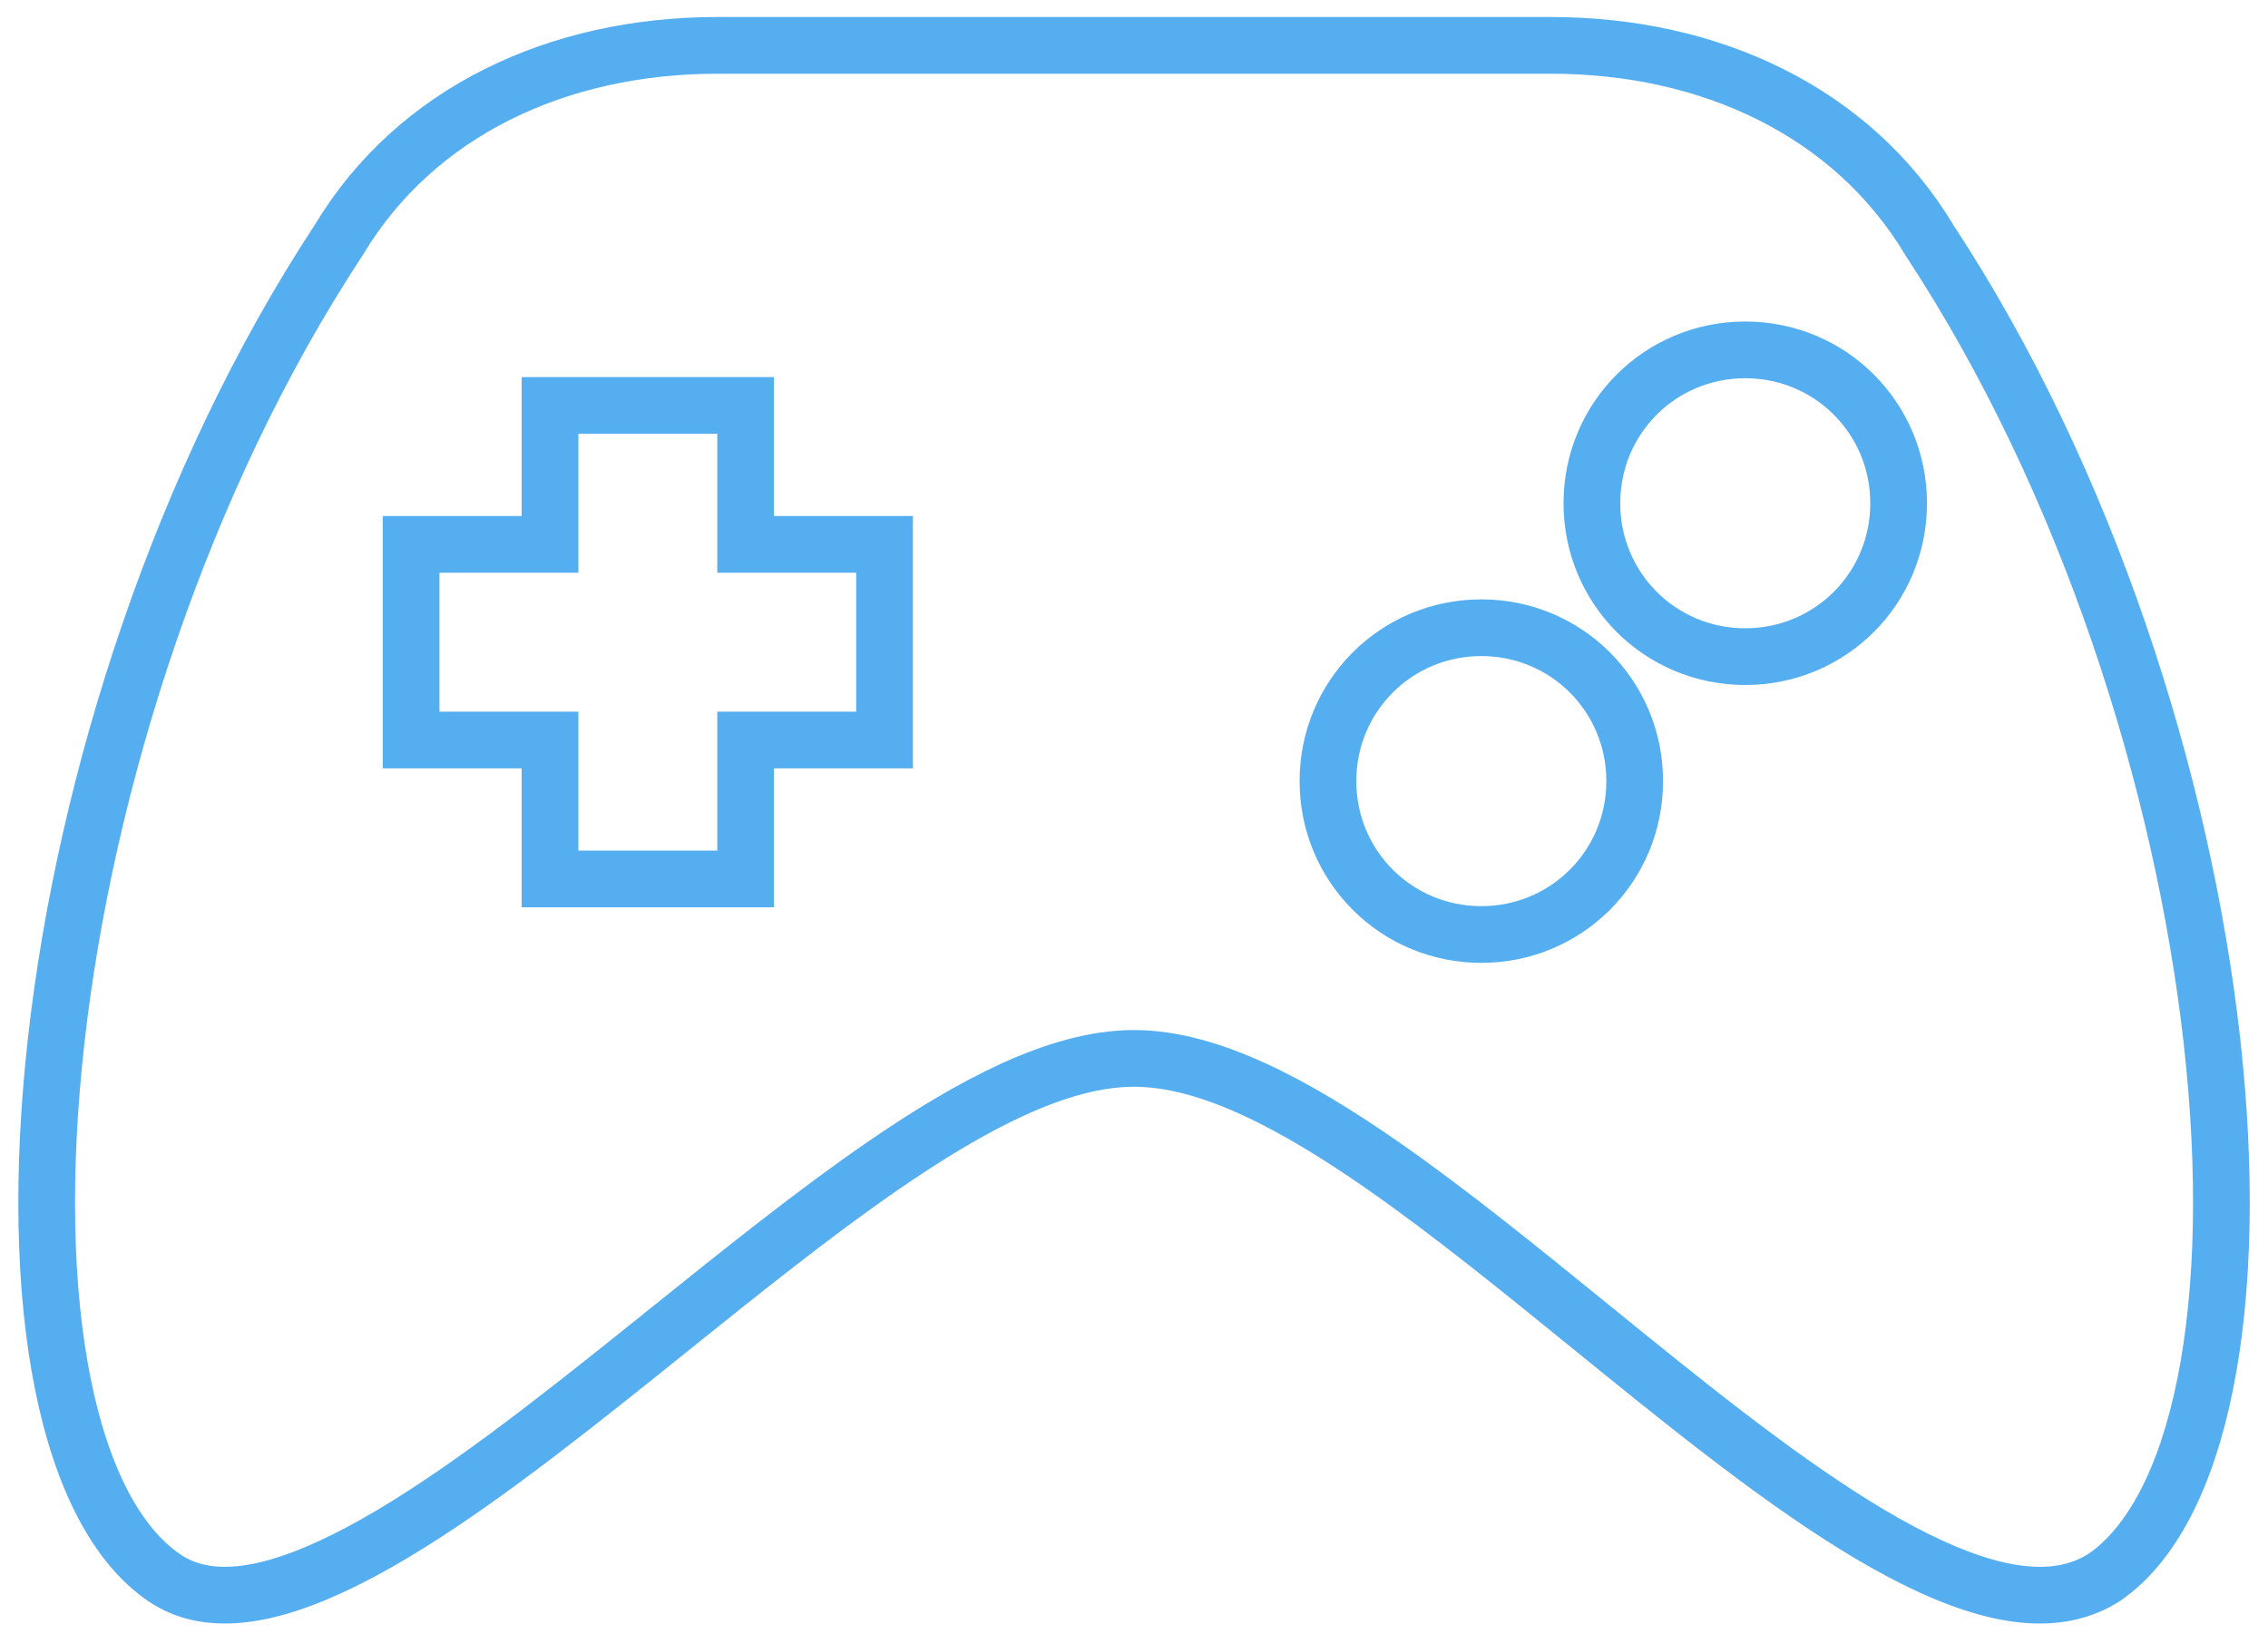 <svg width="80" height="58" viewBox="0 0 80 58" fill="none" xmlns="http://www.w3.org/2000/svg">
<path d="M68.054 8.465L68.064 8.482L68.075 8.499C73.612 16.925 76.997 27.55 78.024 36.726C78.537 41.313 78.455 45.491 77.784 48.821C77.109 52.177 75.873 54.496 74.236 55.628C72.624 56.664 70.439 56.413 67.594 55.005C64.779 53.612 61.641 51.244 58.389 48.636C57.635 48.032 56.875 47.414 56.114 46.796C53.628 44.776 51.126 42.743 48.765 41.1C47.216 40.023 45.696 39.089 44.245 38.422C42.801 37.758 41.365 37.33 40.001 37.33C38.638 37.33 37.196 37.757 35.74 38.42C34.278 39.086 32.741 40.02 31.174 41.097C28.74 42.769 26.157 44.845 23.599 46.9C22.873 47.483 22.15 48.064 21.433 48.633C18.149 51.242 14.994 53.612 12.199 55.006C9.352 56.426 7.252 56.65 5.778 55.636C4.136 54.507 2.895 52.185 2.218 48.821C1.547 45.491 1.466 41.313 1.979 36.726C3.005 27.55 6.39 16.925 11.927 8.499L11.938 8.482L11.949 8.465C14.669 3.93 19.69 1.6 25.301 1.6H54.701C60.312 1.6 65.333 3.93 68.054 8.465ZM30.201 26.1H31.201V25.1V20.2V19.2H30.201H26.301V15.3V14.3H25.301H20.401H19.401V15.3V19.2H15.501H14.501V20.2V25.1V26.1H15.501H19.401V30V31H20.401H25.301H26.301V30V26.1H30.201ZM52.251 32.96C55.253 32.96 57.661 30.552 57.661 27.55C57.661 24.548 55.253 22.14 52.251 22.14C49.249 22.14 46.841 24.548 46.841 27.55C46.841 30.552 49.249 32.96 52.251 32.96ZM61.561 23.16C64.563 23.16 66.971 20.752 66.971 17.75C66.971 14.748 64.563 12.34 61.561 12.34C58.559 12.34 56.151 14.748 56.151 17.75C56.151 20.752 58.559 23.16 61.561 23.16Z" stroke="#55AEF0" stroke-width="2"/>
</svg>
